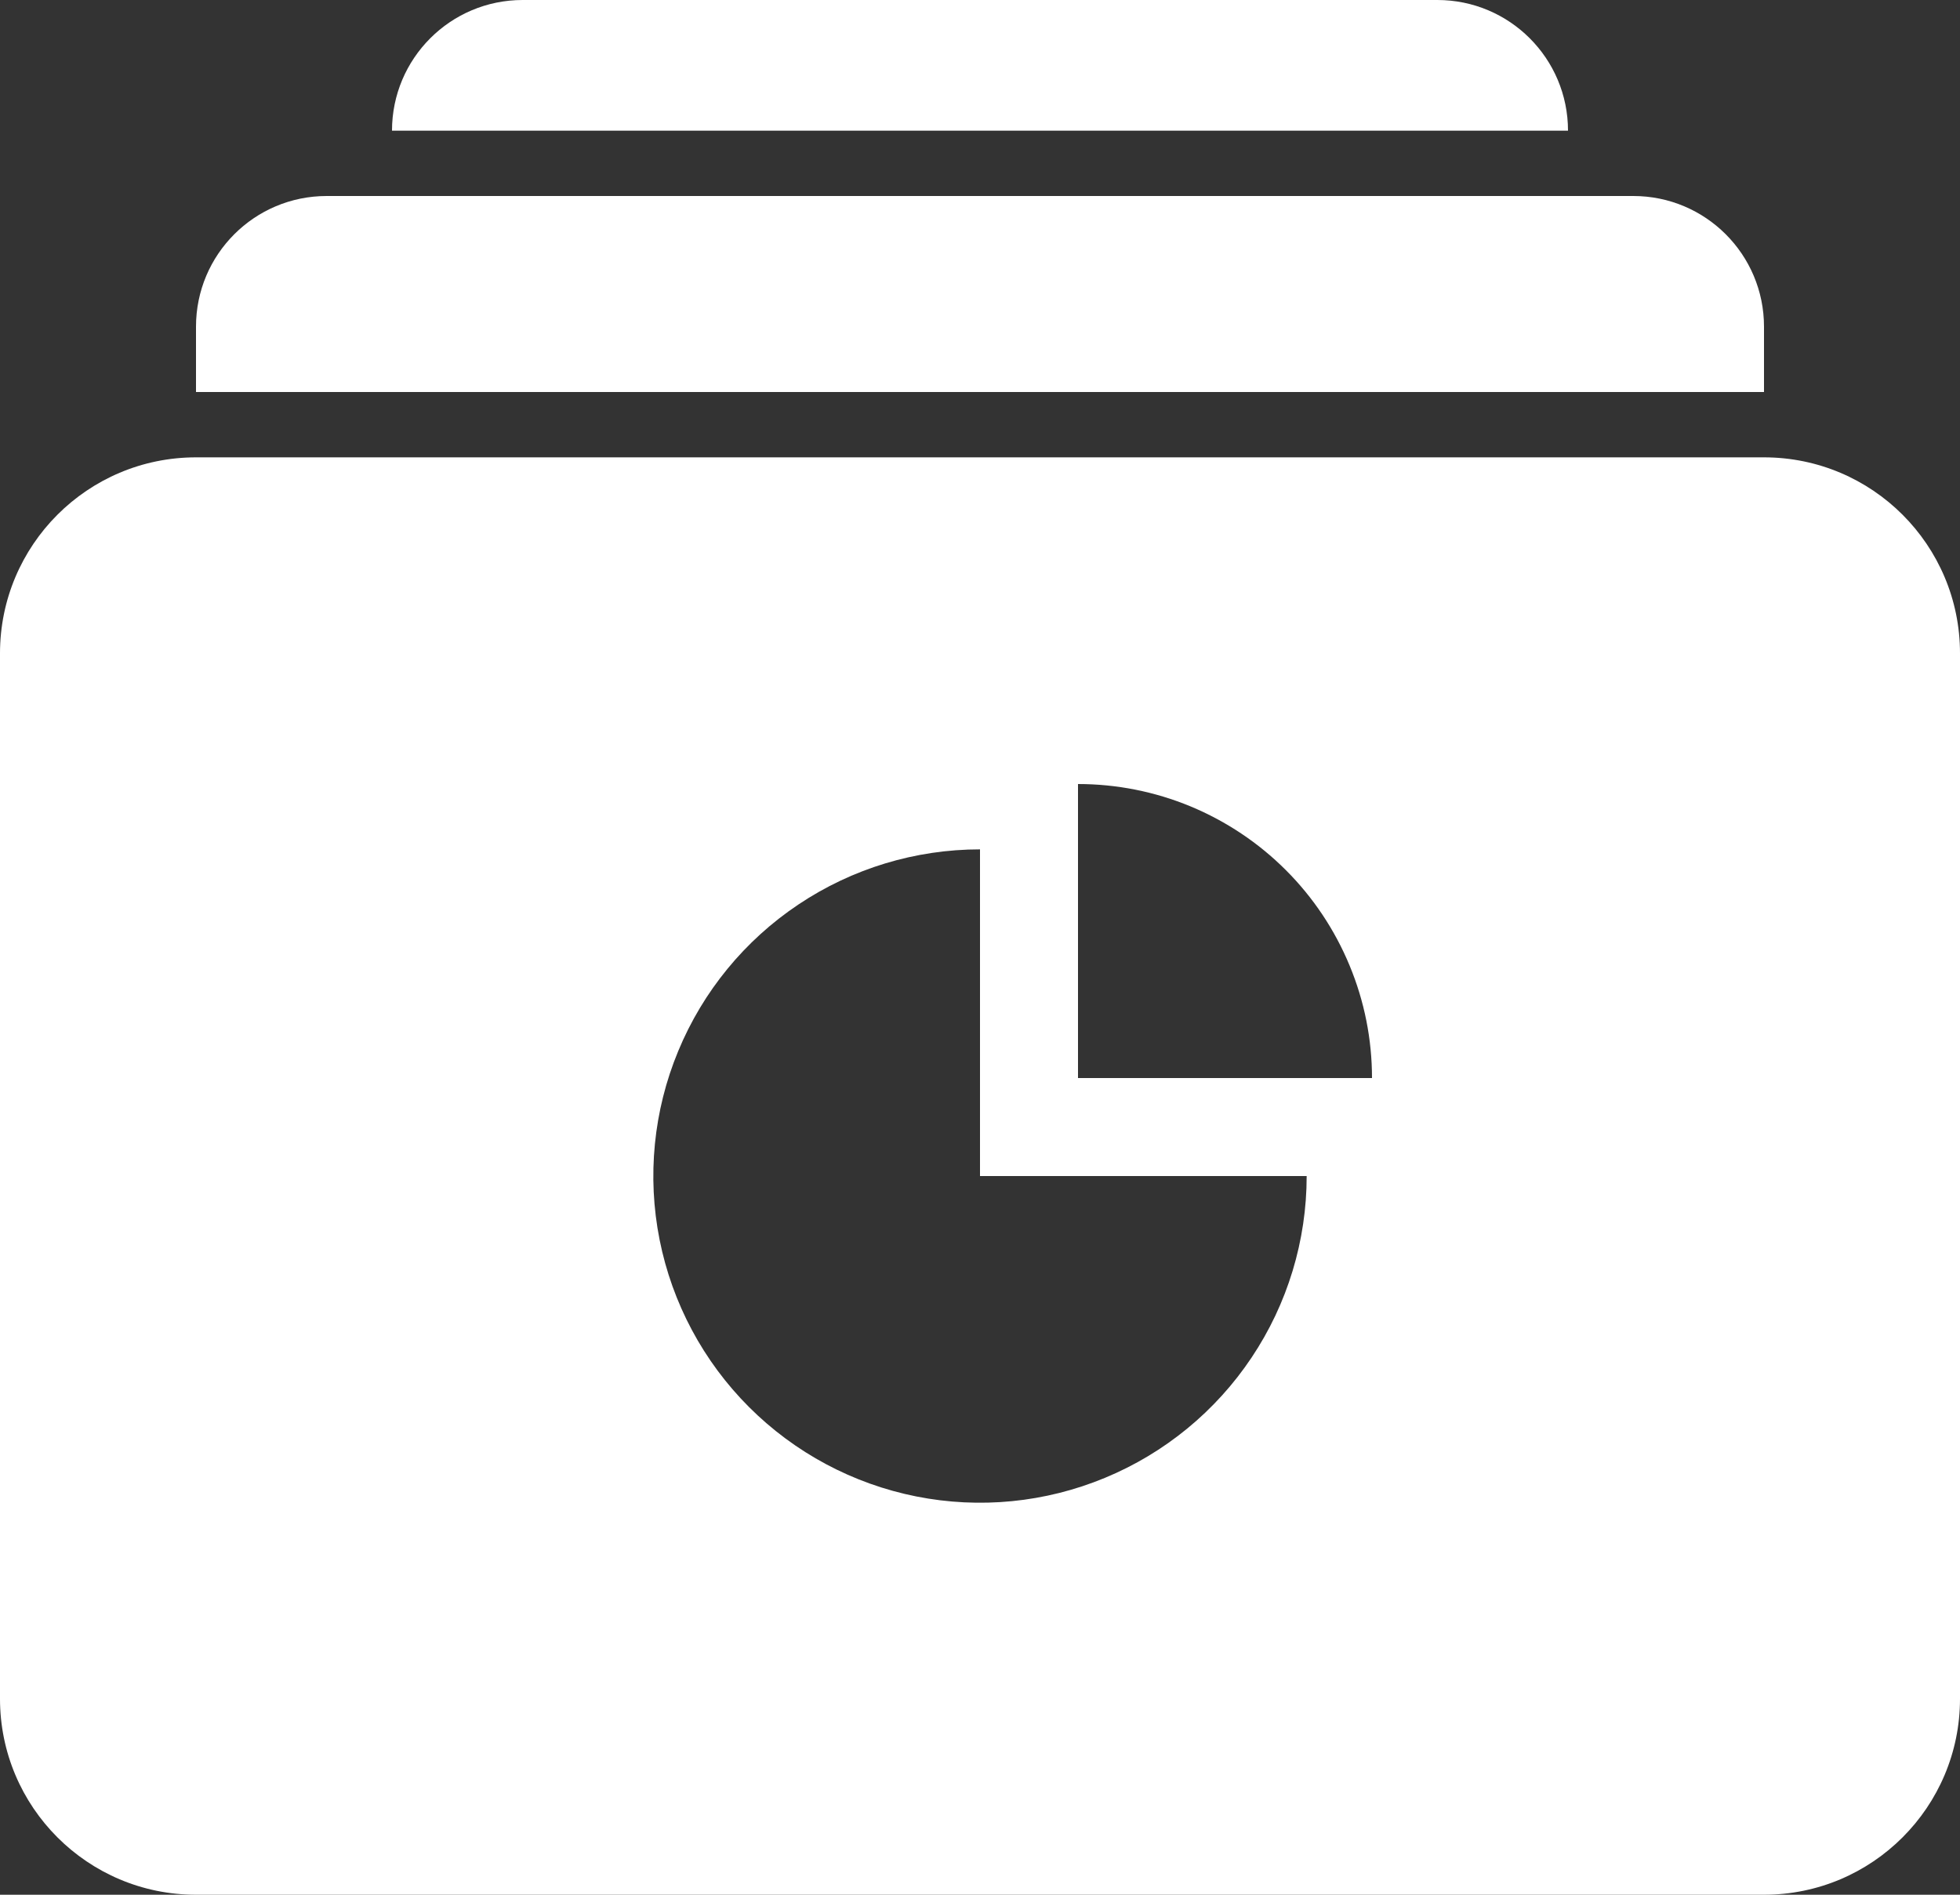 <svg width="30" height="29" viewBox="0 0 30 29" fill="none" xmlns="http://www.w3.org/2000/svg">
<rect x="0" y="0" width="30" height="29" fill="#333333" stroke="none"/>
<path fill-rule="evenodd" clip-rule="evenodd" d="M8 0C6.895 0 6 0.895 6 2H24C24 0.895 23.105 0 22 0H8ZM5 3C3.895 3 3 3.895 3 5V6H27V5C27 3.895 26.105 3 25 3H5ZM0 10C0 8.343 1.343 7 3 7H27C28.657 7 30 8.343 30 10V26C30 27.657 28.657 29 27 29H3C1.343 29 0 27.657 0 26V10ZM16.5 12C17.091 12 17.676 12.116 18.222 12.342C18.768 12.569 19.264 12.9 19.682 13.318C20.1 13.736 20.431 14.232 20.657 14.778C20.884 15.324 21 15.909 21 16.5H16.5V12ZM20 18C20 18.989 19.707 19.956 19.157 20.778C18.608 21.6 17.827 22.241 16.913 22.619C16 22.998 14.995 23.097 14.025 22.904C13.055 22.711 12.164 22.235 11.464 21.535C10.765 20.836 10.289 19.945 10.096 18.976C9.903 18.006 10.002 17 10.381 16.087C10.759 15.173 11.4 14.392 12.222 13.843C13.044 13.293 14.011 13 15 13V18H20Z" fill="white"/>
</svg>
